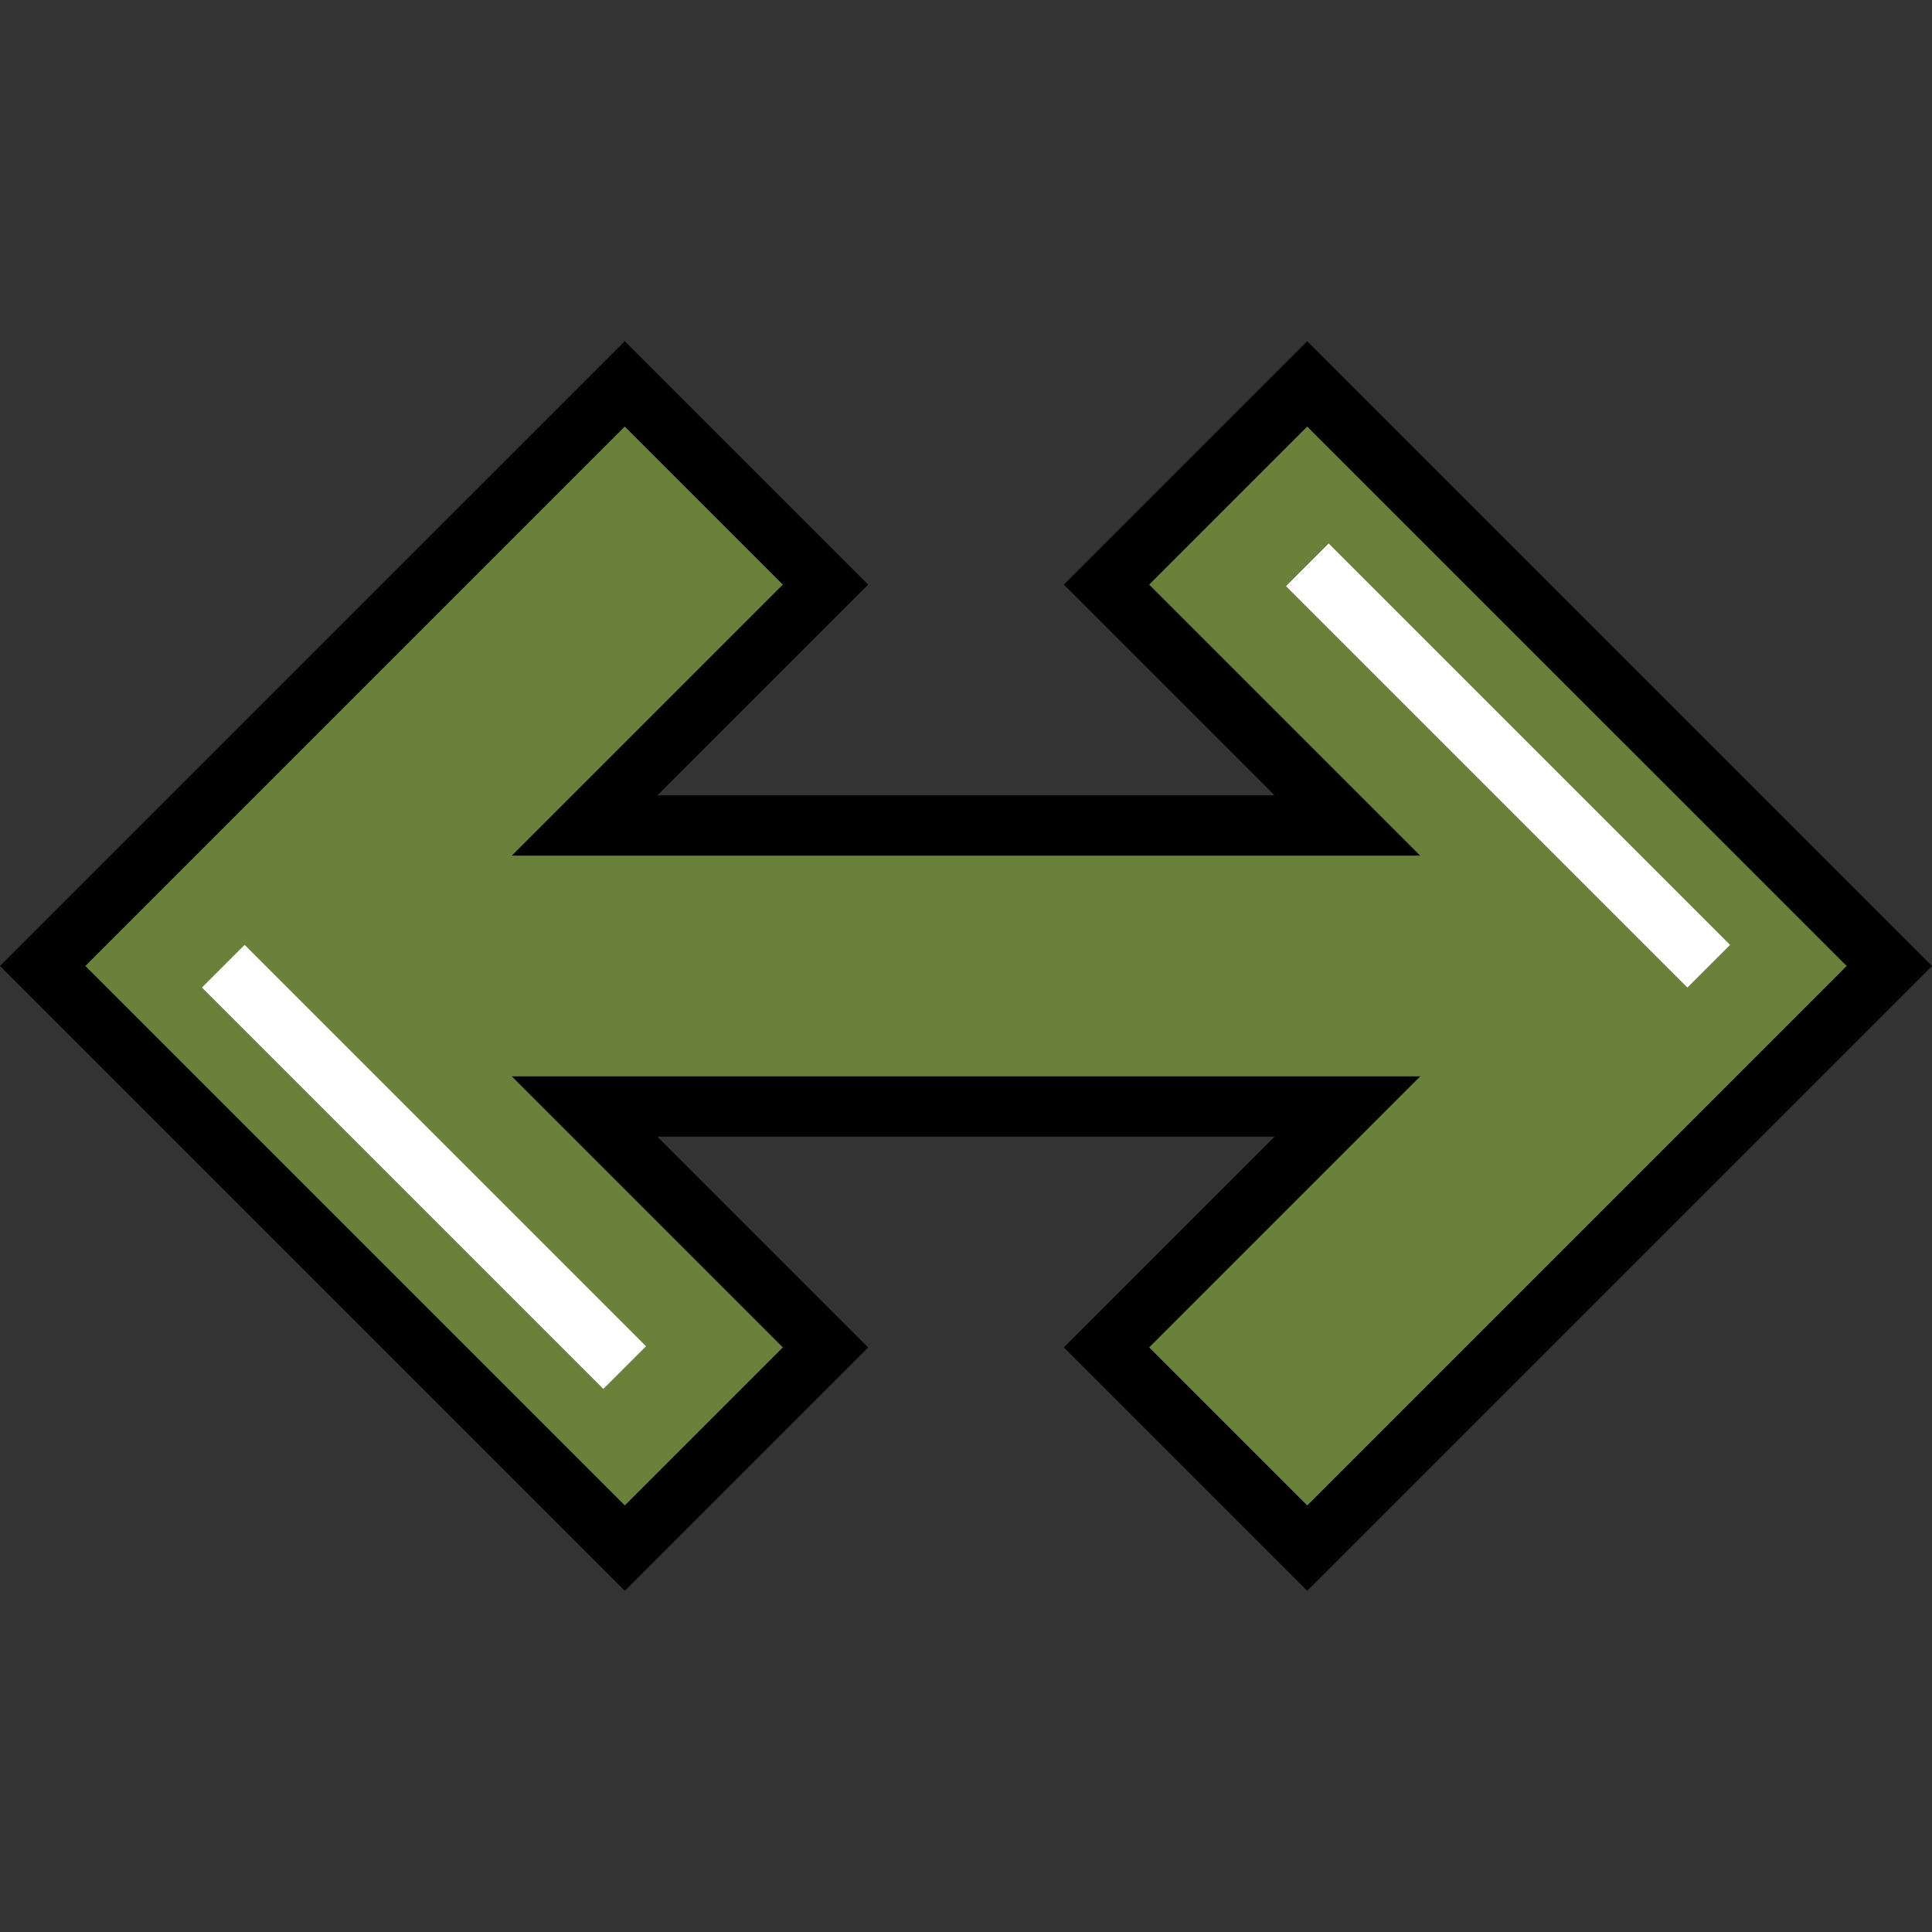 <?xml version="1.0" encoding="iso-8859-1"?>
<!-- Generator: Adobe Illustrator 19.0.0, SVG Export Plug-In . SVG Version: 6.00 Build 0)  -->
<svg version="1.1" id="Layer_1" xmlns="http://www.w3.org/2000/svg" xmlns:xlink="http://www.w3.org/1999/xlink" x="0px" y="0px"
	 viewBox="0 0 511.999 511.999" style="enable-background:new 0 0 511.999 511.999;" xml:space="preserve">
<rect x="0" y="0" width="511.999" height="511.999" fill="#333333" stroke="none"/>
<polygon style="fill:#698139;" points="165.571,101.736 218.765,154.93 154.932,218.763 357.069,218.763 293.236,154.93 
	346.43,101.736 500.694,255.999 346.43,410.263 293.236,357.068 357.069,293.235 154.932,293.235 218.765,357.068 165.571,410.263 
	11.307,255.999 "/>
<polygon style="fill:#698139;" points="165.571,410.263 218.765,357.068 154.932,293.235 357.069,293.235 293.236,357.068 
	346.43,410.263 500.694,255.999 11.307,255.999 "/>
<path d="M346.43,421.569l-64.501-64.501l55.839-55.838H174.233l55.838,55.838l-64.501,64.501L0,255.999L165.57,90.43l64.501,64.5
	l-55.838,55.838h163.533l-55.839-55.838l64.501-64.5l165.57,165.57L346.43,421.569z M22.614,255.999l142.957,142.957l41.888-41.888
	l-71.828-71.828h240.742l-71.829,71.828l41.888,41.888l142.957-142.957L346.43,113.044l-41.888,41.887l71.829,71.828H135.63
	l71.828-71.828l-41.888-41.887L22.614,255.999z"/>
<g>
	
		<rect x="37.155" y="301.195" transform="matrix(-0.707 -0.707 0.707 -0.707 -26.778 607.288)" style="fill:#FFFFFF;" width="150.458" height="15.99"/>
	
		<rect x="324.396" y="194.805" transform="matrix(-0.707 -0.707 0.707 -0.707 538.801 628.78)" style="fill:#FFFFFF;" width="150.458" height="15.99"/>
</g>
<g>
</g>
<g>
</g>
<g>
</g>
<g>
</g>
<g>
</g>
<g>
</g>
<g>
</g>
<g>
</g>
<g>
</g>
<g>
</g>
<g>
</g>
<g>
</g>
<g>
</g>
<g>
</g>
<g>
</g>
</svg>

